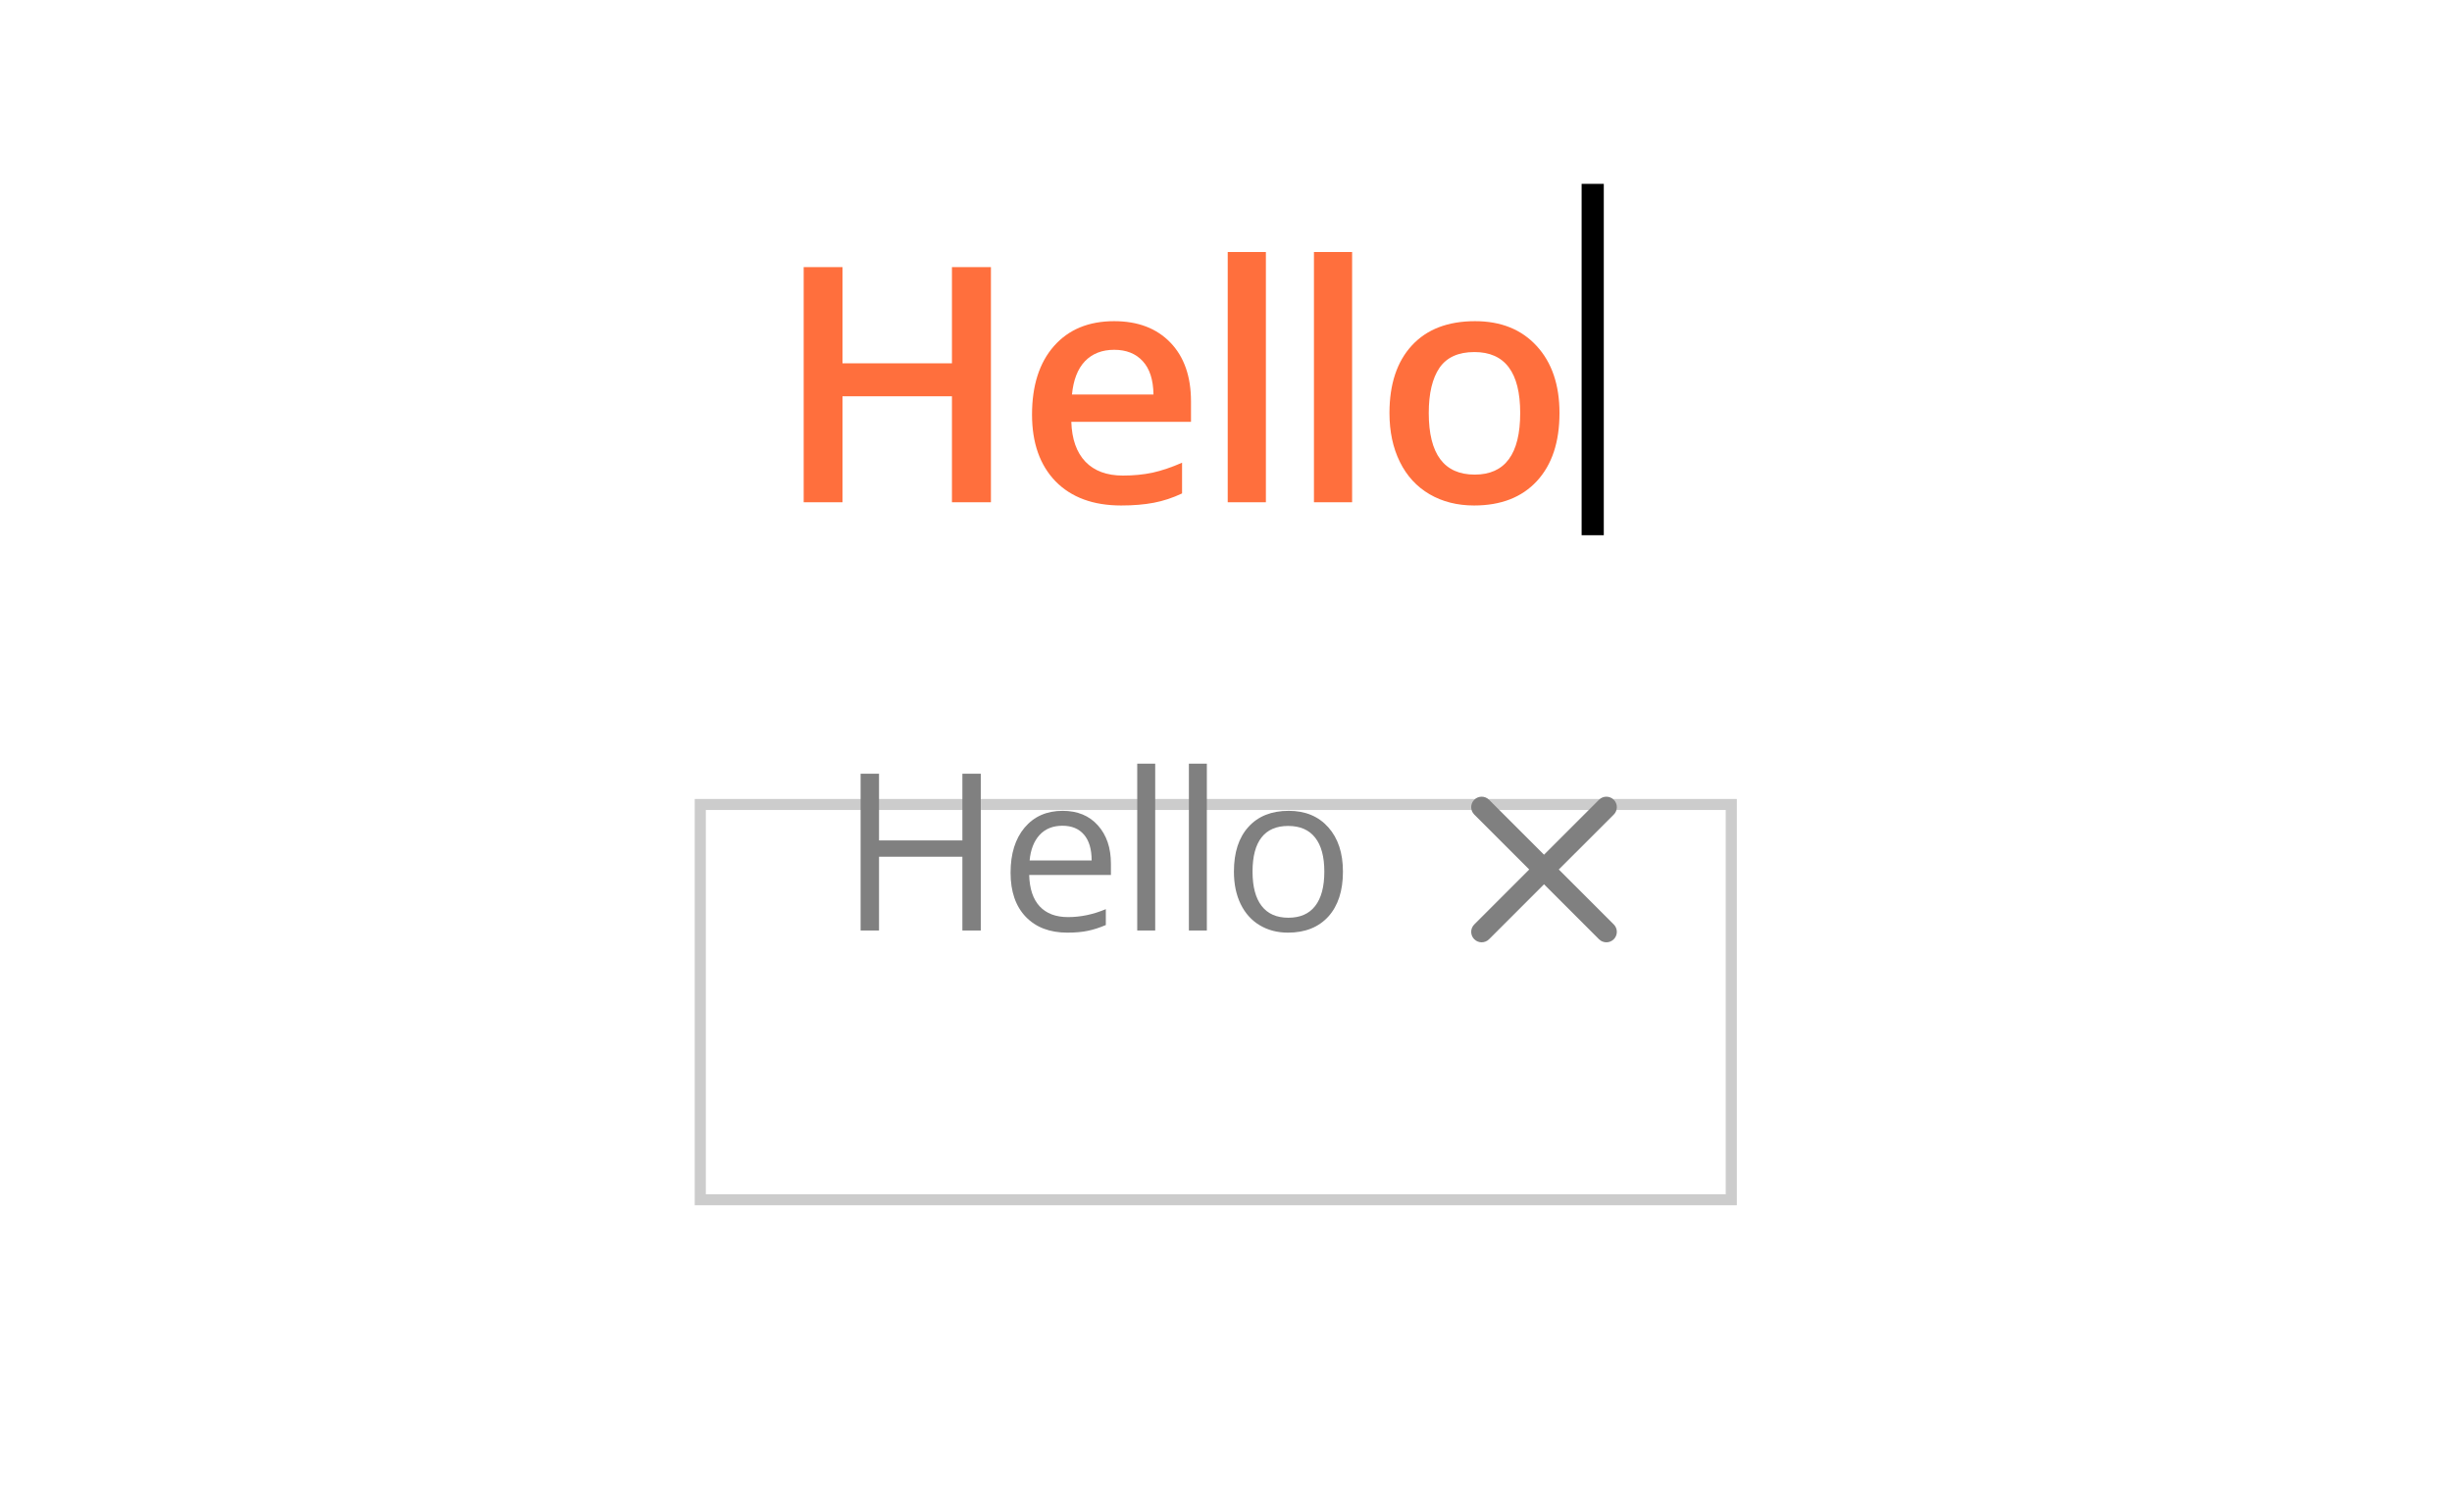 <svg width="120" height="74" viewBox="0 0 120 74" fill="none" xmlns="http://www.w3.org/2000/svg">
<path fill-rule="evenodd" clip-rule="evenodd" d="M77.404 26.2V9H78.489V26.2H77.404Z" fill="black"/>
<path d="M48.496 24.587H46.588V19.399H41.231V24.587H39.332V13.076H41.231V17.785H46.588V13.076H48.496V24.587Z" fill="#FF6F3D"/>
<path d="M54.87 24.745C53.503 24.745 52.433 24.351 51.659 23.564C50.891 22.771 50.507 21.682 50.507 20.296C50.507 18.874 50.864 17.756 51.58 16.942C52.295 16.129 53.278 15.722 54.528 15.722C55.688 15.722 56.605 16.071 57.278 16.769C57.951 17.467 58.287 18.428 58.287 19.651V20.651H52.43C52.456 21.496 52.687 22.147 53.121 22.603C53.556 23.055 54.168 23.28 54.957 23.28C55.477 23.28 55.959 23.233 56.404 23.139C56.854 23.039 57.336 22.876 57.85 22.651V24.154C57.395 24.37 56.934 24.522 56.467 24.611C56.001 24.7 55.468 24.745 54.87 24.745ZM54.528 17.123C53.935 17.123 53.458 17.31 53.097 17.682C52.742 18.055 52.531 18.598 52.462 19.312H56.451C56.441 18.593 56.266 18.05 55.927 17.682C55.588 17.31 55.121 17.123 54.528 17.123Z" fill="#FF6F3D"/>
<path d="M61.952 24.587H60.084V12.336H61.952V24.587Z" fill="#FF6F3D"/>
<path d="M66.172 24.587H64.304V12.336H66.172V24.587Z" fill="#FF6F3D"/>
<path d="M76.321 20.218C76.321 21.64 75.953 22.75 75.216 23.548C74.48 24.346 73.455 24.745 72.141 24.745C71.32 24.745 70.594 24.561 69.963 24.194C69.333 23.826 68.848 23.299 68.509 22.611C68.17 21.924 68 21.126 68 20.218C68 18.806 68.366 17.703 69.097 16.911C69.828 16.118 70.859 15.722 72.189 15.722C73.46 15.722 74.467 16.129 75.209 16.942C75.95 17.751 76.321 18.843 76.321 20.218ZM69.923 20.218C69.923 22.228 70.673 23.233 72.173 23.233C73.656 23.233 74.398 22.228 74.398 20.218C74.398 18.228 73.651 17.234 72.157 17.234C71.373 17.234 70.803 17.491 70.448 18.005C70.098 18.52 69.923 19.257 69.923 20.218Z" fill="#FF6F3D"/>
<g filter="url(#filter0_d_2701_16030)">
<path d="M34 32.112H85V52H34V32.112Z" fill="white"/>
</g>
<g filter="url(#filter1_d_2701_16030)">
<path fill-rule="evenodd" clip-rule="evenodd" d="M84.457 32.65H34.543V51.462H84.457V32.65ZM34 32.112V52H85V32.112H34Z" fill="#CCCCCC"/>
</g>
<path fill-rule="evenodd" clip-rule="evenodd" d="M72.15 39.15C71.95 39.35 71.95 39.674 72.15 39.874L74.84 42.564L74.84 42.564L72.15 45.254C71.95 45.454 71.95 45.778 72.15 45.978C72.35 46.178 72.674 46.178 72.874 45.978L75.564 43.288L78.254 45.978C78.454 46.178 78.778 46.178 78.978 45.978C79.177 45.778 79.177 45.454 78.978 45.254L76.287 42.564L76.287 42.564L78.978 39.874C79.178 39.674 79.178 39.35 78.978 39.15C78.778 38.95 78.454 38.95 78.254 39.15L75.564 41.84L75.564 41.84L75.564 41.84L72.874 39.15C72.674 38.95 72.35 38.95 72.15 39.15Z" fill="#808080"/>
<path d="M47.999 45.55H47.099V41.939H43.019V45.55H42.118V37.876H43.019V41.141H47.099V37.876H47.999V45.55Z" fill="#808080"/>
<path d="M52.233 45.655C51.375 45.655 50.696 45.396 50.198 44.878C49.704 44.36 49.457 43.641 49.457 42.721C49.457 41.793 49.686 41.057 50.145 40.511C50.608 39.965 51.228 39.692 52.005 39.692C52.733 39.692 53.309 39.93 53.732 40.406C54.156 40.878 54.368 41.503 54.368 42.28V42.831H50.368C50.386 43.506 50.557 44.019 50.882 44.369C51.21 44.719 51.671 44.894 52.265 44.894C52.89 44.894 53.508 44.764 54.119 44.505V45.282C53.808 45.415 53.513 45.51 53.234 45.566C52.959 45.625 52.625 45.655 52.233 45.655ZM51.995 40.422C51.528 40.422 51.156 40.572 50.877 40.873C50.601 41.174 50.439 41.59 50.389 42.122H53.425C53.425 41.573 53.301 41.153 53.054 40.863C52.807 40.569 52.454 40.422 51.995 40.422Z" fill="#808080"/>
<path d="M56.535 45.55H55.656V37.383H56.535V45.55Z" fill="#808080"/>
<path d="M59.063 45.55H58.184V37.383H59.063V45.55Z" fill="#808080"/>
<path d="M65.723 42.668C65.723 43.606 65.485 44.339 65.008 44.868C64.531 45.392 63.872 45.655 63.032 45.655C62.512 45.655 62.051 45.534 61.649 45.293C61.246 45.051 60.935 44.705 60.716 44.254C60.497 43.802 60.388 43.274 60.388 42.668C60.388 41.73 60.624 41.001 61.098 40.479C61.571 39.955 62.228 39.692 63.069 39.692C63.881 39.692 64.526 39.96 65.003 40.495C65.483 41.031 65.723 41.755 65.723 42.668ZM61.299 42.668C61.299 43.403 61.447 43.963 61.744 44.348C62.041 44.733 62.477 44.925 63.053 44.925C63.629 44.925 64.065 44.735 64.362 44.353C64.662 43.968 64.812 43.407 64.812 42.668C64.812 41.937 64.662 41.382 64.362 41.004C64.065 40.623 63.625 40.432 63.042 40.432C62.467 40.432 62.032 40.619 61.739 40.994C61.446 41.368 61.299 41.926 61.299 42.668Z" fill="#808080"/>
<defs>
<filter id="filter0_d_2701_16030" x="19" y="24.113" width="81" height="49.888" filterUnits="userSpaceOnUse" color-interpolation-filters="sRGB">
<feFlood flood-opacity="0" result="BackgroundImageFix"/>
<feColorMatrix in="SourceAlpha" type="matrix" values="0 0 0 0 0 0 0 0 0 0 0 0 0 0 0 0 0 0 127 0" result="hardAlpha"/>
<feOffset dy="7"/>
<feGaussianBlur stdDeviation="7.5"/>
<feColorMatrix type="matrix" values="0 0 0 0 0.333 0 0 0 0 0.333 0 0 0 0 0.333 0 0 0 0.1 0"/>
<feBlend mode="normal" in2="BackgroundImageFix" result="effect1_dropShadow_2701_16030"/>
<feBlend mode="normal" in="SourceGraphic" in2="effect1_dropShadow_2701_16030" result="shape"/>
</filter>
<filter id="filter1_d_2701_16030" x="19" y="24.113" width="81" height="49.888" filterUnits="userSpaceOnUse" color-interpolation-filters="sRGB">
<feFlood flood-opacity="0" result="BackgroundImageFix"/>
<feColorMatrix in="SourceAlpha" type="matrix" values="0 0 0 0 0 0 0 0 0 0 0 0 0 0 0 0 0 0 127 0" result="hardAlpha"/>
<feOffset dy="7"/>
<feGaussianBlur stdDeviation="7.5"/>
<feColorMatrix type="matrix" values="0 0 0 0 0.333 0 0 0 0 0.333 0 0 0 0 0.333 0 0 0 0.1 0"/>
<feBlend mode="normal" in2="BackgroundImageFix" result="effect1_dropShadow_2701_16030"/>
<feBlend mode="normal" in="SourceGraphic" in2="effect1_dropShadow_2701_16030" result="shape"/>
</filter>
</defs>
</svg>
